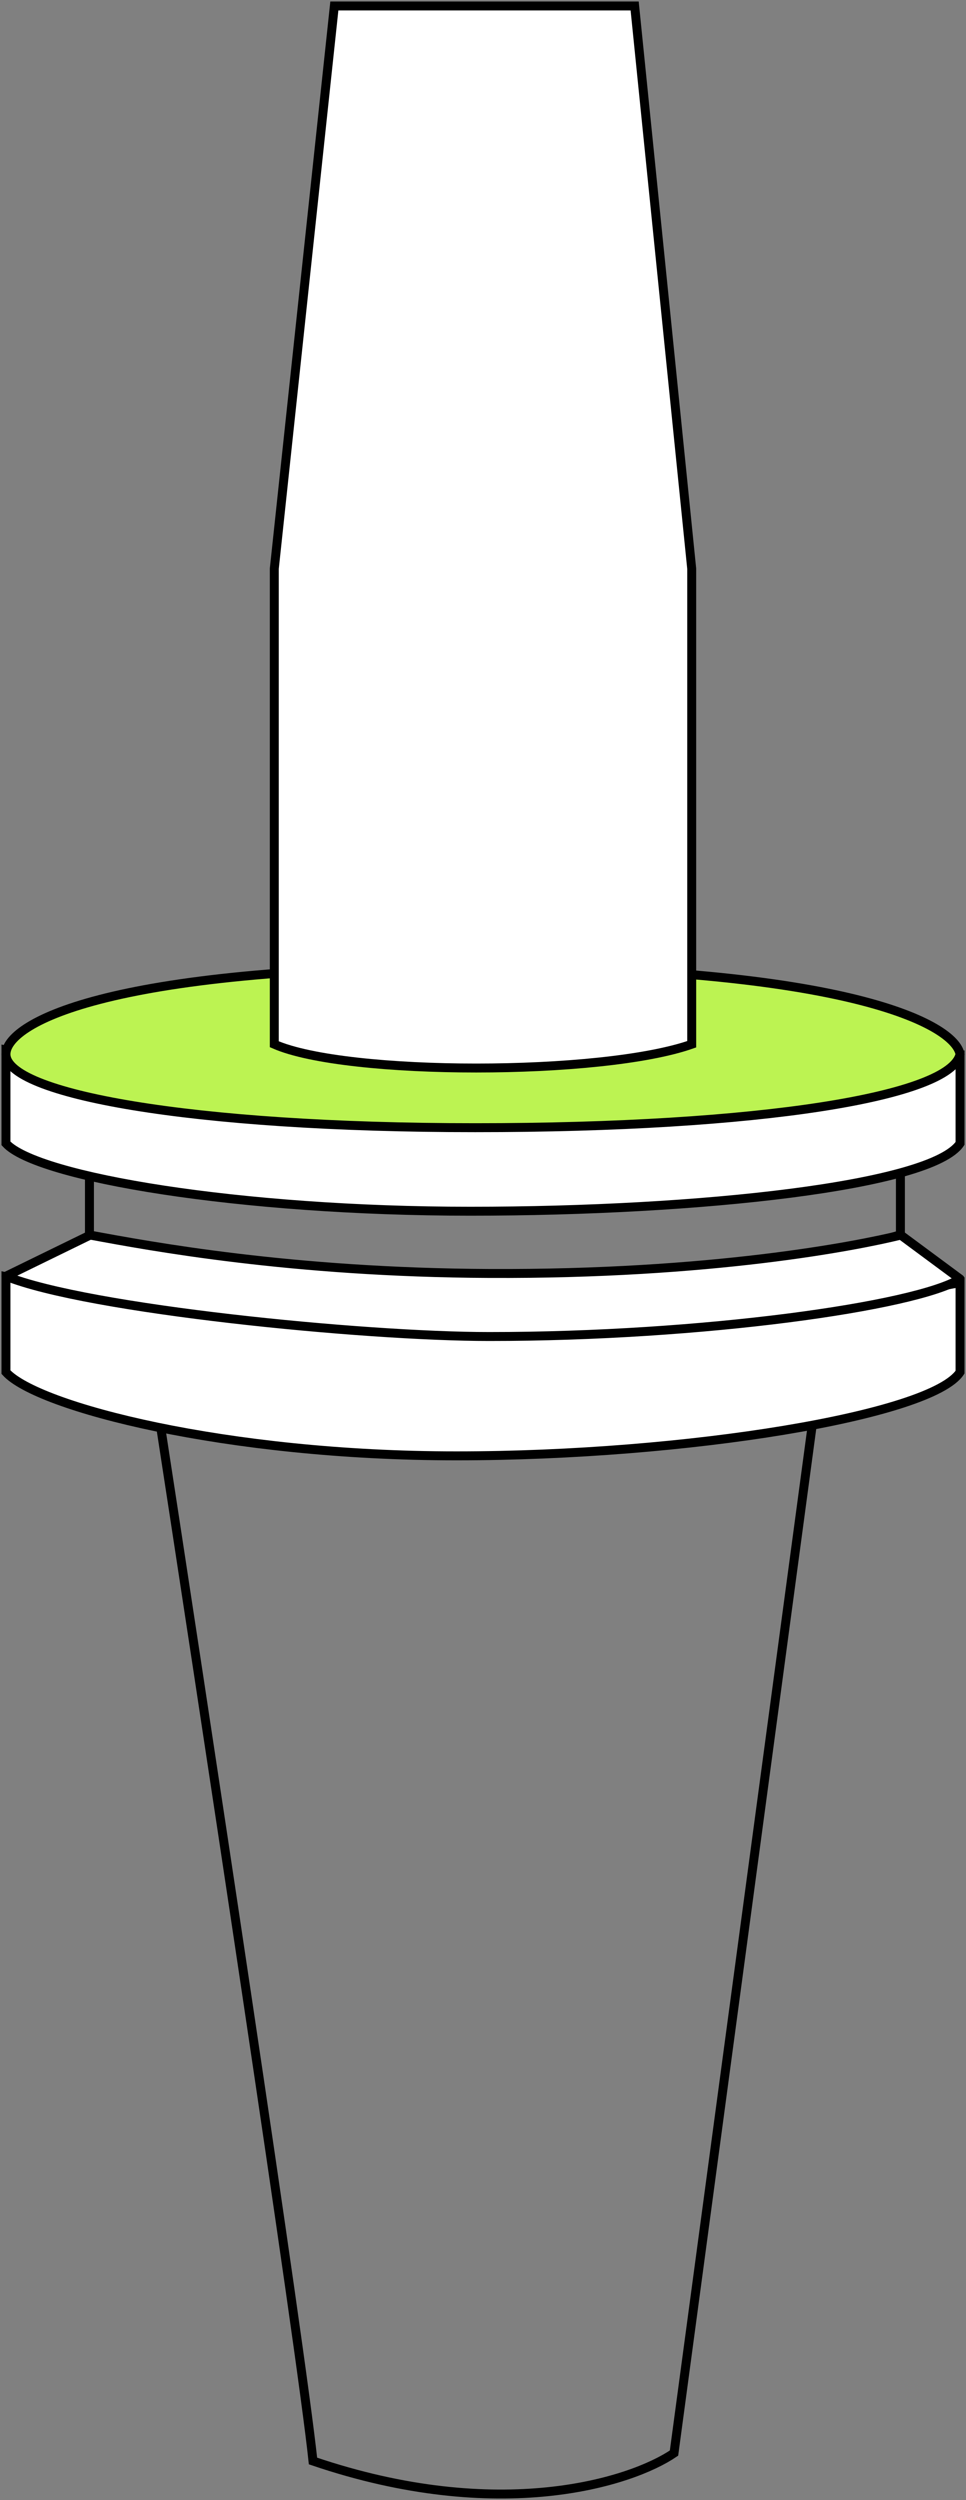 <svg width="162" height="419" viewBox="0 0 162 419" fill="none" xmlns="http://www.w3.org/2000/svg">
<rect x="0" y="0" width="162" height="419" fill="#808080" stroke="none"/>
<path d="M81.5 235.659C69.391 235.659 39.455 233.886 26 233C33.989 284.844 50.471 393.318 52.489 412.46C83.77 423.095 105.886 416.005 113.034 411.131L137 233C123.545 233.886 93.609 235.659 81.5 235.659Z" stroke="black" stroke-width="1.5"/>
<path d="M1 229.968V214C13.415 216.903 44.226 223.194 76.541 223.194C108.856 223.194 145.787 217.871 161 214.968V229.968C156.279 237.226 115.151 244 76.541 244C37.931 244 6.246 235.774 1 229.968Z" fill="white" stroke="black" stroke-width="1.5"/>
<path d="M15 206.947L15 191C24.891 192.917 49.812 195.544 82.984 195.792C116.156 196.04 142.345 191.958 151 191V206.947C139.623 210.471 118.569 214 82.984 214C62.805 213.624 29.168 211.198 15 206.947Z" stroke="black" stroke-width="1.5"/>
<path d="M1 213.892L15.118 207C25.052 208.838 48.727 213.274 82.046 213.432C119.301 213.61 143.614 208.838 151.065 207L161 214.351C153.549 218.946 117.789 224 82.046 224C60.935 224 14.66 219.405 1 213.892Z" fill="white"/>
<path d="M15.118 207L15.254 206.263L15.011 206.218L14.789 206.326L15.118 207ZM1 213.892L0.671 213.218C0.405 213.348 0.24 213.622 0.25 213.918C0.261 214.214 0.445 214.477 0.719 214.587L1 213.892ZM161 214.351L161.394 214.99C161.606 214.859 161.739 214.632 161.749 214.383C161.76 214.134 161.646 213.897 161.446 213.748L161 214.351ZM151.065 207L151.511 206.397L151.228 206.187L150.886 206.272L151.065 207ZM82.046 213.432L82.042 214.182L82.046 213.432ZM14.789 206.326L0.671 213.218L1.329 214.566L15.447 207.674L14.789 206.326ZM0.719 214.587C4.21 215.996 9.727 217.328 16.323 218.535C22.933 219.745 30.675 220.838 38.643 221.759C54.574 223.598 71.451 224.75 82.046 224.75V223.25C71.529 223.25 54.713 222.104 38.815 220.268C30.868 219.351 23.16 218.262 16.593 217.06C10.01 215.855 4.62 214.544 1.281 213.196L0.719 214.587ZM82.046 224.75C99.95 224.75 117.857 223.484 132.228 221.643C139.412 220.722 145.723 219.656 150.712 218.529C155.667 217.41 159.413 216.211 161.394 214.99L160.606 213.713C158.862 214.789 155.343 215.945 150.381 217.066C145.452 218.179 139.192 219.238 132.037 220.155C117.729 221.989 99.885 223.25 82.046 223.25V224.75ZM161.446 213.748L151.511 206.397L150.619 207.603L160.554 214.954L161.446 213.748ZM150.886 206.272C143.494 208.095 119.242 212.859 82.049 212.682L82.042 214.182C119.36 214.36 143.735 209.581 151.245 207.728L150.886 206.272ZM82.049 212.682C48.797 212.524 25.174 208.098 15.254 206.263L14.981 207.737C24.931 209.578 48.657 214.024 82.042 214.182L82.049 212.682Z" fill="black"/>
<path d="M1 191.632V176C13.415 178.842 44.226 187.368 76.541 187.368C108.856 187.368 145.787 179.789 161 176.947V191.632C156.279 198.737 117.459 203 78.849 203C40.239 203 6.246 197.316 1 191.632Z" fill="white" stroke="black" stroke-width="1.5"/>
<path d="M79.689 189C31.846 189 1 183.316 1 176.684C1 171.789 16.738 162 79.689 162C142.639 162 160.126 171.789 161 176.684C159.426 183.789 127.531 189 79.689 189Z" fill="#BCF352" stroke="black" stroke-width="1.5"/>
<path d="M106.432 1H56.072L46 95.313V175.015C58.086 180.328 100.892 180.328 116 175.015V95.313L106.432 1Z" fill="white" stroke="black" stroke-width="1.5"/>
</svg>
